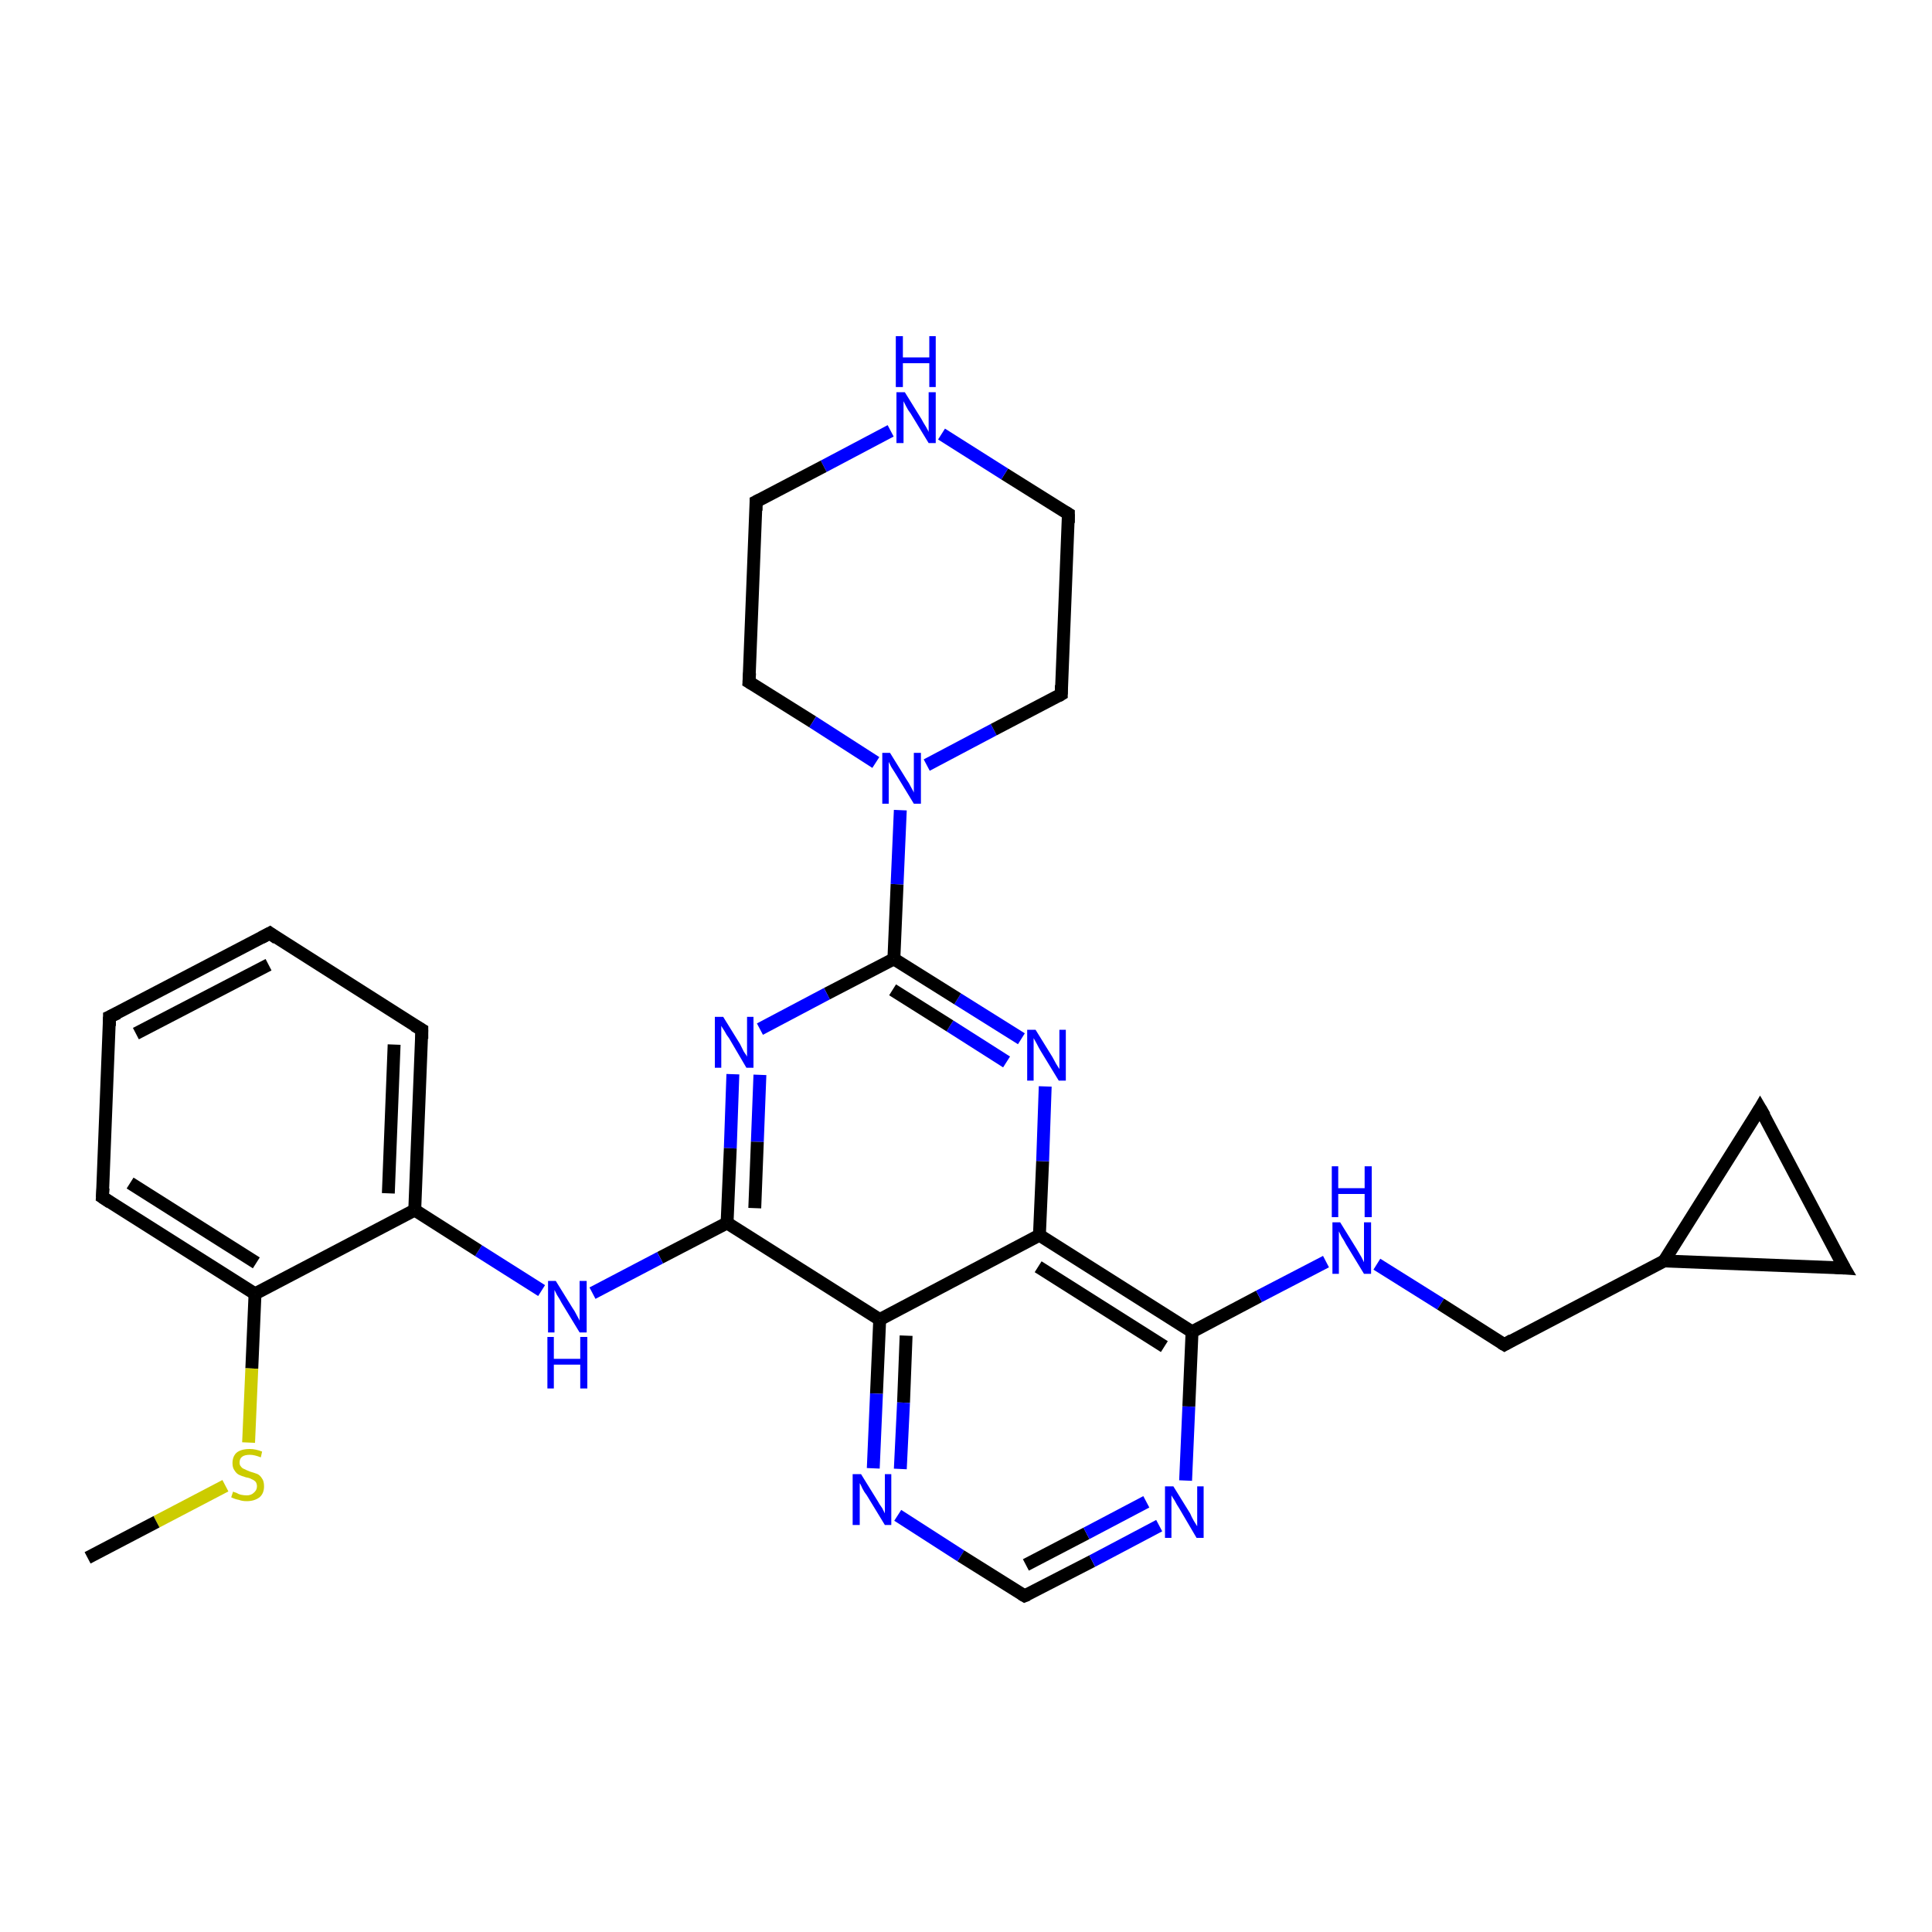 <?xml version='1.0' encoding='iso-8859-1'?>
<svg version='1.1' baseProfile='full'
              xmlns='http://www.w3.org/2000/svg'
                      xmlns:rdkit='http://www.rdkit.org/xml'
                      xmlns:xlink='http://www.w3.org/1999/xlink'
                  xml:space='preserve'
width='300px' height='300px' viewBox='0 0 300 300'>
<!-- END OF HEADER -->
<rect style='opacity:1.0;fill:#FFFFFF;stroke:none' width='300.0' height='300.0' x='0.0' y='0.0'> </rect>
<path class='bond-0 atom-0 atom-1' d='M 113.8,166.8 L 113.4,178.3' style='fill:none;fill-rule:evenodd;stroke:#0000FF;stroke-width:2.0px;stroke-linecap:butt;stroke-linejoin:miter;stroke-opacity:1' />
<path class='bond-0 atom-0 atom-1' d='M 113.4,178.3 L 112.9,189.9' style='fill:none;fill-rule:evenodd;stroke:#000000;stroke-width:2.0px;stroke-linecap:butt;stroke-linejoin:miter;stroke-opacity:1' />
<path class='bond-0 atom-0 atom-1' d='M 118.0,166.9 L 117.6,177.3' style='fill:none;fill-rule:evenodd;stroke:#0000FF;stroke-width:2.0px;stroke-linecap:butt;stroke-linejoin:miter;stroke-opacity:1' />
<path class='bond-0 atom-0 atom-1' d='M 117.6,177.3 L 117.2,187.6' style='fill:none;fill-rule:evenodd;stroke:#000000;stroke-width:2.0px;stroke-linecap:butt;stroke-linejoin:miter;stroke-opacity:1' />
<path class='bond-1 atom-1 atom-2' d='M 112.9,189.9 L 102.5,195.3' style='fill:none;fill-rule:evenodd;stroke:#000000;stroke-width:2.0px;stroke-linecap:butt;stroke-linejoin:miter;stroke-opacity:1' />
<path class='bond-1 atom-1 atom-2' d='M 102.5,195.3 L 92.0,200.8' style='fill:none;fill-rule:evenodd;stroke:#0000FF;stroke-width:2.0px;stroke-linecap:butt;stroke-linejoin:miter;stroke-opacity:1' />
<path class='bond-2 atom-2 atom-3' d='M 84.1,200.4 L 74.3,194.2' style='fill:none;fill-rule:evenodd;stroke:#0000FF;stroke-width:2.0px;stroke-linecap:butt;stroke-linejoin:miter;stroke-opacity:1' />
<path class='bond-2 atom-2 atom-3' d='M 74.3,194.2 L 64.4,187.9' style='fill:none;fill-rule:evenodd;stroke:#000000;stroke-width:2.0px;stroke-linecap:butt;stroke-linejoin:miter;stroke-opacity:1' />
<path class='bond-3 atom-3 atom-4' d='M 64.4,187.9 L 65.5,159.9' style='fill:none;fill-rule:evenodd;stroke:#000000;stroke-width:2.0px;stroke-linecap:butt;stroke-linejoin:miter;stroke-opacity:1' />
<path class='bond-3 atom-3 atom-4' d='M 60.3,185.3 L 61.2,162.2' style='fill:none;fill-rule:evenodd;stroke:#000000;stroke-width:2.0px;stroke-linecap:butt;stroke-linejoin:miter;stroke-opacity:1' />
<path class='bond-4 atom-4 atom-5' d='M 65.5,159.9 L 41.9,144.9' style='fill:none;fill-rule:evenodd;stroke:#000000;stroke-width:2.0px;stroke-linecap:butt;stroke-linejoin:miter;stroke-opacity:1' />
<path class='bond-5 atom-5 atom-6' d='M 41.9,144.9 L 17.0,157.9' style='fill:none;fill-rule:evenodd;stroke:#000000;stroke-width:2.0px;stroke-linecap:butt;stroke-linejoin:miter;stroke-opacity:1' />
<path class='bond-5 atom-5 atom-6' d='M 41.7,149.8 L 21.1,160.5' style='fill:none;fill-rule:evenodd;stroke:#000000;stroke-width:2.0px;stroke-linecap:butt;stroke-linejoin:miter;stroke-opacity:1' />
<path class='bond-6 atom-6 atom-7' d='M 17.0,157.9 L 15.9,185.9' style='fill:none;fill-rule:evenodd;stroke:#000000;stroke-width:2.0px;stroke-linecap:butt;stroke-linejoin:miter;stroke-opacity:1' />
<path class='bond-7 atom-7 atom-8' d='M 15.9,185.9 L 39.6,200.9' style='fill:none;fill-rule:evenodd;stroke:#000000;stroke-width:2.0px;stroke-linecap:butt;stroke-linejoin:miter;stroke-opacity:1' />
<path class='bond-7 atom-7 atom-8' d='M 20.2,183.7 L 39.8,196.1' style='fill:none;fill-rule:evenodd;stroke:#000000;stroke-width:2.0px;stroke-linecap:butt;stroke-linejoin:miter;stroke-opacity:1' />
<path class='bond-8 atom-8 atom-9' d='M 39.6,200.9 L 39.1,212.5' style='fill:none;fill-rule:evenodd;stroke:#000000;stroke-width:2.0px;stroke-linecap:butt;stroke-linejoin:miter;stroke-opacity:1' />
<path class='bond-8 atom-8 atom-9' d='M 39.1,212.5 L 38.6,224.0' style='fill:none;fill-rule:evenodd;stroke:#CCCC00;stroke-width:2.0px;stroke-linecap:butt;stroke-linejoin:miter;stroke-opacity:1' />
<path class='bond-9 atom-9 atom-10' d='M 35.0,230.7 L 24.3,236.3' style='fill:none;fill-rule:evenodd;stroke:#CCCC00;stroke-width:2.0px;stroke-linecap:butt;stroke-linejoin:miter;stroke-opacity:1' />
<path class='bond-9 atom-9 atom-10' d='M 24.3,236.3 L 13.6,241.9' style='fill:none;fill-rule:evenodd;stroke:#000000;stroke-width:2.0px;stroke-linecap:butt;stroke-linejoin:miter;stroke-opacity:1' />
<path class='bond-10 atom-1 atom-11' d='M 112.9,189.9 L 136.6,204.9' style='fill:none;fill-rule:evenodd;stroke:#000000;stroke-width:2.0px;stroke-linecap:butt;stroke-linejoin:miter;stroke-opacity:1' />
<path class='bond-11 atom-11 atom-12' d='M 136.6,204.9 L 136.1,216.4' style='fill:none;fill-rule:evenodd;stroke:#000000;stroke-width:2.0px;stroke-linecap:butt;stroke-linejoin:miter;stroke-opacity:1' />
<path class='bond-11 atom-11 atom-12' d='M 136.1,216.4 L 135.6,228.0' style='fill:none;fill-rule:evenodd;stroke:#0000FF;stroke-width:2.0px;stroke-linecap:butt;stroke-linejoin:miter;stroke-opacity:1' />
<path class='bond-11 atom-11 atom-12' d='M 140.7,207.4 L 140.3,217.8' style='fill:none;fill-rule:evenodd;stroke:#000000;stroke-width:2.0px;stroke-linecap:butt;stroke-linejoin:miter;stroke-opacity:1' />
<path class='bond-11 atom-11 atom-12' d='M 140.3,217.8 L 139.8,228.1' style='fill:none;fill-rule:evenodd;stroke:#0000FF;stroke-width:2.0px;stroke-linecap:butt;stroke-linejoin:miter;stroke-opacity:1' />
<path class='bond-12 atom-12 atom-13' d='M 139.4,235.3 L 149.2,241.6' style='fill:none;fill-rule:evenodd;stroke:#0000FF;stroke-width:2.0px;stroke-linecap:butt;stroke-linejoin:miter;stroke-opacity:1' />
<path class='bond-12 atom-12 atom-13' d='M 149.2,241.6 L 159.1,247.8' style='fill:none;fill-rule:evenodd;stroke:#000000;stroke-width:2.0px;stroke-linecap:butt;stroke-linejoin:miter;stroke-opacity:1' />
<path class='bond-13 atom-13 atom-14' d='M 159.1,247.8 L 169.6,242.4' style='fill:none;fill-rule:evenodd;stroke:#000000;stroke-width:2.0px;stroke-linecap:butt;stroke-linejoin:miter;stroke-opacity:1' />
<path class='bond-13 atom-13 atom-14' d='M 169.6,242.4 L 180.0,236.9' style='fill:none;fill-rule:evenodd;stroke:#0000FF;stroke-width:2.0px;stroke-linecap:butt;stroke-linejoin:miter;stroke-opacity:1' />
<path class='bond-13 atom-13 atom-14' d='M 159.3,243.0 L 168.7,238.1' style='fill:none;fill-rule:evenodd;stroke:#000000;stroke-width:2.0px;stroke-linecap:butt;stroke-linejoin:miter;stroke-opacity:1' />
<path class='bond-13 atom-13 atom-14' d='M 168.7,238.1 L 178.0,233.2' style='fill:none;fill-rule:evenodd;stroke:#0000FF;stroke-width:2.0px;stroke-linecap:butt;stroke-linejoin:miter;stroke-opacity:1' />
<path class='bond-14 atom-14 atom-15' d='M 184.1,229.9 L 184.6,218.4' style='fill:none;fill-rule:evenodd;stroke:#0000FF;stroke-width:2.0px;stroke-linecap:butt;stroke-linejoin:miter;stroke-opacity:1' />
<path class='bond-14 atom-14 atom-15' d='M 184.6,218.4 L 185.1,206.8' style='fill:none;fill-rule:evenodd;stroke:#000000;stroke-width:2.0px;stroke-linecap:butt;stroke-linejoin:miter;stroke-opacity:1' />
<path class='bond-15 atom-15 atom-16' d='M 185.1,206.8 L 195.5,201.3' style='fill:none;fill-rule:evenodd;stroke:#000000;stroke-width:2.0px;stroke-linecap:butt;stroke-linejoin:miter;stroke-opacity:1' />
<path class='bond-15 atom-15 atom-16' d='M 195.5,201.3 L 205.9,195.9' style='fill:none;fill-rule:evenodd;stroke:#0000FF;stroke-width:2.0px;stroke-linecap:butt;stroke-linejoin:miter;stroke-opacity:1' />
<path class='bond-16 atom-16 atom-17' d='M 213.8,196.3 L 223.7,202.5' style='fill:none;fill-rule:evenodd;stroke:#0000FF;stroke-width:2.0px;stroke-linecap:butt;stroke-linejoin:miter;stroke-opacity:1' />
<path class='bond-16 atom-16 atom-17' d='M 223.7,202.5 L 233.6,208.8' style='fill:none;fill-rule:evenodd;stroke:#000000;stroke-width:2.0px;stroke-linecap:butt;stroke-linejoin:miter;stroke-opacity:1' />
<path class='bond-17 atom-17 atom-18' d='M 233.6,208.8 L 258.4,195.8' style='fill:none;fill-rule:evenodd;stroke:#000000;stroke-width:2.0px;stroke-linecap:butt;stroke-linejoin:miter;stroke-opacity:1' />
<path class='bond-18 atom-18 atom-19' d='M 258.4,195.8 L 273.3,172.1' style='fill:none;fill-rule:evenodd;stroke:#000000;stroke-width:2.0px;stroke-linecap:butt;stroke-linejoin:miter;stroke-opacity:1' />
<path class='bond-19 atom-19 atom-20' d='M 273.3,172.1 L 286.4,196.9' style='fill:none;fill-rule:evenodd;stroke:#000000;stroke-width:2.0px;stroke-linecap:butt;stroke-linejoin:miter;stroke-opacity:1' />
<path class='bond-20 atom-15 atom-21' d='M 185.1,206.8 L 161.4,191.8' style='fill:none;fill-rule:evenodd;stroke:#000000;stroke-width:2.0px;stroke-linecap:butt;stroke-linejoin:miter;stroke-opacity:1' />
<path class='bond-20 atom-15 atom-21' d='M 180.8,209.1 L 161.2,196.7' style='fill:none;fill-rule:evenodd;stroke:#000000;stroke-width:2.0px;stroke-linecap:butt;stroke-linejoin:miter;stroke-opacity:1' />
<path class='bond-21 atom-21 atom-22' d='M 161.4,191.8 L 161.9,180.3' style='fill:none;fill-rule:evenodd;stroke:#000000;stroke-width:2.0px;stroke-linecap:butt;stroke-linejoin:miter;stroke-opacity:1' />
<path class='bond-21 atom-21 atom-22' d='M 161.9,180.3 L 162.3,168.7' style='fill:none;fill-rule:evenodd;stroke:#0000FF;stroke-width:2.0px;stroke-linecap:butt;stroke-linejoin:miter;stroke-opacity:1' />
<path class='bond-22 atom-22 atom-23' d='M 158.6,161.3 L 148.7,155.1' style='fill:none;fill-rule:evenodd;stroke:#0000FF;stroke-width:2.0px;stroke-linecap:butt;stroke-linejoin:miter;stroke-opacity:1' />
<path class='bond-22 atom-22 atom-23' d='M 148.7,155.1 L 138.8,148.9' style='fill:none;fill-rule:evenodd;stroke:#000000;stroke-width:2.0px;stroke-linecap:butt;stroke-linejoin:miter;stroke-opacity:1' />
<path class='bond-22 atom-22 atom-23' d='M 156.3,164.9 L 147.5,159.3' style='fill:none;fill-rule:evenodd;stroke:#0000FF;stroke-width:2.0px;stroke-linecap:butt;stroke-linejoin:miter;stroke-opacity:1' />
<path class='bond-22 atom-22 atom-23' d='M 147.5,159.3 L 138.6,153.7' style='fill:none;fill-rule:evenodd;stroke:#000000;stroke-width:2.0px;stroke-linecap:butt;stroke-linejoin:miter;stroke-opacity:1' />
<path class='bond-23 atom-23 atom-24' d='M 138.8,148.9 L 139.3,137.3' style='fill:none;fill-rule:evenodd;stroke:#000000;stroke-width:2.0px;stroke-linecap:butt;stroke-linejoin:miter;stroke-opacity:1' />
<path class='bond-23 atom-23 atom-24' d='M 139.3,137.3 L 139.8,125.8' style='fill:none;fill-rule:evenodd;stroke:#0000FF;stroke-width:2.0px;stroke-linecap:butt;stroke-linejoin:miter;stroke-opacity:1' />
<path class='bond-24 atom-24 atom-25' d='M 143.9,118.8 L 154.3,113.3' style='fill:none;fill-rule:evenodd;stroke:#0000FF;stroke-width:2.0px;stroke-linecap:butt;stroke-linejoin:miter;stroke-opacity:1' />
<path class='bond-24 atom-24 atom-25' d='M 154.3,113.3 L 164.8,107.8' style='fill:none;fill-rule:evenodd;stroke:#000000;stroke-width:2.0px;stroke-linecap:butt;stroke-linejoin:miter;stroke-opacity:1' />
<path class='bond-25 atom-25 atom-26' d='M 164.8,107.8 L 165.9,79.8' style='fill:none;fill-rule:evenodd;stroke:#000000;stroke-width:2.0px;stroke-linecap:butt;stroke-linejoin:miter;stroke-opacity:1' />
<path class='bond-26 atom-26 atom-27' d='M 165.9,79.8 L 156.0,73.6' style='fill:none;fill-rule:evenodd;stroke:#000000;stroke-width:2.0px;stroke-linecap:butt;stroke-linejoin:miter;stroke-opacity:1' />
<path class='bond-26 atom-26 atom-27' d='M 156.0,73.6 L 146.2,67.4' style='fill:none;fill-rule:evenodd;stroke:#0000FF;stroke-width:2.0px;stroke-linecap:butt;stroke-linejoin:miter;stroke-opacity:1' />
<path class='bond-27 atom-27 atom-28' d='M 138.3,66.9 L 127.9,72.4' style='fill:none;fill-rule:evenodd;stroke:#0000FF;stroke-width:2.0px;stroke-linecap:butt;stroke-linejoin:miter;stroke-opacity:1' />
<path class='bond-27 atom-27 atom-28' d='M 127.9,72.4 L 117.4,77.9' style='fill:none;fill-rule:evenodd;stroke:#000000;stroke-width:2.0px;stroke-linecap:butt;stroke-linejoin:miter;stroke-opacity:1' />
<path class='bond-28 atom-28 atom-29' d='M 117.4,77.9 L 116.3,105.9' style='fill:none;fill-rule:evenodd;stroke:#000000;stroke-width:2.0px;stroke-linecap:butt;stroke-linejoin:miter;stroke-opacity:1' />
<path class='bond-29 atom-8 atom-3' d='M 39.6,200.9 L 64.4,187.9' style='fill:none;fill-rule:evenodd;stroke:#000000;stroke-width:2.0px;stroke-linecap:butt;stroke-linejoin:miter;stroke-opacity:1' />
<path class='bond-30 atom-20 atom-18' d='M 286.4,196.9 L 258.4,195.8' style='fill:none;fill-rule:evenodd;stroke:#000000;stroke-width:2.0px;stroke-linecap:butt;stroke-linejoin:miter;stroke-opacity:1' />
<path class='bond-31 atom-23 atom-0' d='M 138.8,148.9 L 128.4,154.3' style='fill:none;fill-rule:evenodd;stroke:#000000;stroke-width:2.0px;stroke-linecap:butt;stroke-linejoin:miter;stroke-opacity:1' />
<path class='bond-31 atom-23 atom-0' d='M 128.4,154.3 L 118.0,159.8' style='fill:none;fill-rule:evenodd;stroke:#0000FF;stroke-width:2.0px;stroke-linecap:butt;stroke-linejoin:miter;stroke-opacity:1' />
<path class='bond-32 atom-29 atom-24' d='M 116.3,105.9 L 126.2,112.1' style='fill:none;fill-rule:evenodd;stroke:#000000;stroke-width:2.0px;stroke-linecap:butt;stroke-linejoin:miter;stroke-opacity:1' />
<path class='bond-32 atom-29 atom-24' d='M 126.2,112.1 L 136.0,118.4' style='fill:none;fill-rule:evenodd;stroke:#0000FF;stroke-width:2.0px;stroke-linecap:butt;stroke-linejoin:miter;stroke-opacity:1' />
<path class='bond-33 atom-21 atom-11' d='M 161.4,191.8 L 136.6,204.9' style='fill:none;fill-rule:evenodd;stroke:#000000;stroke-width:2.0px;stroke-linecap:butt;stroke-linejoin:miter;stroke-opacity:1' />
<path d='M 65.5,161.3 L 65.5,159.9 L 64.3,159.2' style='fill:none;stroke:#000000;stroke-width:2.0px;stroke-linecap:butt;stroke-linejoin:miter;stroke-opacity:1;' />
<path d='M 43.0,145.7 L 41.9,144.9 L 40.6,145.6' style='fill:none;stroke:#000000;stroke-width:2.0px;stroke-linecap:butt;stroke-linejoin:miter;stroke-opacity:1;' />
<path d='M 18.3,157.3 L 17.0,157.9 L 17.0,159.3' style='fill:none;stroke:#000000;stroke-width:2.0px;stroke-linecap:butt;stroke-linejoin:miter;stroke-opacity:1;' />
<path d='M 16.0,184.5 L 15.9,185.9 L 17.1,186.7' style='fill:none;stroke:#000000;stroke-width:2.0px;stroke-linecap:butt;stroke-linejoin:miter;stroke-opacity:1;' />
<path d='M 158.6,247.5 L 159.1,247.8 L 159.6,247.6' style='fill:none;stroke:#000000;stroke-width:2.0px;stroke-linecap:butt;stroke-linejoin:miter;stroke-opacity:1;' />
<path d='M 233.1,208.5 L 233.6,208.8 L 234.8,208.1' style='fill:none;stroke:#000000;stroke-width:2.0px;stroke-linecap:butt;stroke-linejoin:miter;stroke-opacity:1;' />
<path d='M 272.6,173.3 L 273.3,172.1 L 274.0,173.3' style='fill:none;stroke:#000000;stroke-width:2.0px;stroke-linecap:butt;stroke-linejoin:miter;stroke-opacity:1;' />
<path d='M 285.7,195.7 L 286.4,196.9 L 285.0,196.8' style='fill:none;stroke:#000000;stroke-width:2.0px;stroke-linecap:butt;stroke-linejoin:miter;stroke-opacity:1;' />
<path d='M 164.3,108.1 L 164.8,107.8 L 164.8,106.4' style='fill:none;stroke:#000000;stroke-width:2.0px;stroke-linecap:butt;stroke-linejoin:miter;stroke-opacity:1;' />
<path d='M 165.9,81.2 L 165.9,79.8 L 165.4,79.5' style='fill:none;stroke:#000000;stroke-width:2.0px;stroke-linecap:butt;stroke-linejoin:miter;stroke-opacity:1;' />
<path d='M 118.0,77.6 L 117.4,77.9 L 117.4,79.3' style='fill:none;stroke:#000000;stroke-width:2.0px;stroke-linecap:butt;stroke-linejoin:miter;stroke-opacity:1;' />
<path d='M 116.4,104.5 L 116.3,105.9 L 116.8,106.2' style='fill:none;stroke:#000000;stroke-width:2.0px;stroke-linecap:butt;stroke-linejoin:miter;stroke-opacity:1;' />
<path class='atom-0' d='M 112.3 157.9
L 114.9 162.1
Q 115.1 162.5, 115.5 163.3
Q 116.0 164.0, 116.0 164.1
L 116.0 157.9
L 117.0 157.9
L 117.0 165.8
L 115.9 165.8
L 113.2 161.2
Q 112.8 160.7, 112.5 160.1
Q 112.1 159.5, 112.0 159.3
L 112.0 165.8
L 111.0 165.8
L 111.0 157.9
L 112.3 157.9
' fill='#0000FF'/>
<path class='atom-2' d='M 86.3 198.9
L 88.9 203.1
Q 89.2 203.5, 89.6 204.3
Q 90.0 205.0, 90.0 205.1
L 90.0 198.9
L 91.1 198.9
L 91.1 206.9
L 90.0 206.9
L 87.2 202.3
Q 86.9 201.7, 86.5 201.1
Q 86.2 200.5, 86.1 200.3
L 86.1 206.9
L 85.1 206.9
L 85.1 198.9
L 86.3 198.9
' fill='#0000FF'/>
<path class='atom-2' d='M 85.0 207.6
L 86.0 207.6
L 86.0 211.0
L 90.1 211.0
L 90.1 207.6
L 91.2 207.6
L 91.2 215.6
L 90.1 215.6
L 90.1 211.9
L 86.0 211.9
L 86.0 215.6
L 85.0 215.6
L 85.0 207.6
' fill='#0000FF'/>
<path class='atom-9' d='M 36.2 231.6
Q 36.3 231.7, 36.7 231.8
Q 37.0 232.0, 37.4 232.1
Q 37.9 232.2, 38.3 232.2
Q 39.0 232.2, 39.4 231.8
Q 39.9 231.4, 39.9 230.8
Q 39.9 230.4, 39.7 230.1
Q 39.4 229.8, 39.1 229.7
Q 38.8 229.5, 38.2 229.4
Q 37.5 229.2, 37.1 229.0
Q 36.7 228.8, 36.4 228.3
Q 36.1 227.9, 36.1 227.2
Q 36.1 226.2, 36.7 225.6
Q 37.4 225.0, 38.8 225.0
Q 39.7 225.0, 40.7 225.4
L 40.5 226.3
Q 39.5 225.9, 38.8 225.9
Q 38.0 225.9, 37.6 226.2
Q 37.2 226.5, 37.2 227.1
Q 37.2 227.5, 37.4 227.7
Q 37.6 228.0, 37.9 228.1
Q 38.3 228.3, 38.8 228.5
Q 39.5 228.7, 40.0 228.9
Q 40.4 229.1, 40.7 229.6
Q 41.0 230.0, 41.0 230.8
Q 41.0 231.9, 40.3 232.5
Q 39.5 233.1, 38.3 233.1
Q 37.6 233.1, 37.1 232.9
Q 36.5 232.8, 35.9 232.5
L 36.2 231.6
' fill='#CCCC00'/>
<path class='atom-12' d='M 133.7 228.9
L 136.3 233.1
Q 136.5 233.5, 137.0 234.2
Q 137.4 235.0, 137.4 235.0
L 137.4 228.9
L 138.4 228.9
L 138.4 236.8
L 137.4 236.8
L 134.6 232.2
Q 134.2 231.7, 133.9 231.1
Q 133.6 230.4, 133.5 230.3
L 133.5 236.8
L 132.4 236.8
L 132.4 228.9
L 133.7 228.9
' fill='#0000FF'/>
<path class='atom-14' d='M 182.2 230.8
L 184.8 235.0
Q 185.0 235.5, 185.4 236.2
Q 185.9 237.0, 185.9 237.0
L 185.9 230.8
L 186.9 230.8
L 186.9 238.8
L 185.8 238.8
L 183.1 234.2
Q 182.7 233.6, 182.4 233.0
Q 182.0 232.4, 181.9 232.2
L 181.9 238.8
L 180.9 238.8
L 180.9 230.8
L 182.2 230.8
' fill='#0000FF'/>
<path class='atom-16' d='M 208.1 189.8
L 210.7 194.0
Q 211.0 194.5, 211.4 195.2
Q 211.8 196.0, 211.8 196.0
L 211.8 189.8
L 212.9 189.8
L 212.9 197.8
L 211.8 197.8
L 209.0 193.2
Q 208.7 192.6, 208.3 192.0
Q 208.0 191.4, 207.9 191.2
L 207.9 197.8
L 206.9 197.8
L 206.9 189.8
L 208.1 189.8
' fill='#0000FF'/>
<path class='atom-16' d='M 206.8 181.1
L 207.8 181.1
L 207.8 184.5
L 211.9 184.5
L 211.9 181.1
L 213.0 181.1
L 213.0 189.0
L 211.9 189.0
L 211.9 185.4
L 207.8 185.4
L 207.8 189.0
L 206.8 189.0
L 206.8 181.1
' fill='#0000FF'/>
<path class='atom-22' d='M 160.8 159.9
L 163.4 164.1
Q 163.6 164.5, 164.0 165.2
Q 164.5 166.0, 164.5 166.0
L 164.5 159.9
L 165.5 159.9
L 165.5 167.8
L 164.4 167.8
L 161.6 163.2
Q 161.3 162.7, 161.0 162.1
Q 160.6 161.4, 160.5 161.2
L 160.5 167.8
L 159.5 167.8
L 159.5 159.9
L 160.8 159.9
' fill='#0000FF'/>
<path class='atom-24' d='M 138.2 116.9
L 140.8 121.1
Q 141.1 121.5, 141.5 122.3
Q 141.9 123.0, 141.9 123.1
L 141.9 116.9
L 143.0 116.9
L 143.0 124.8
L 141.9 124.8
L 139.1 120.2
Q 138.8 119.7, 138.4 119.1
Q 138.1 118.5, 138.0 118.3
L 138.0 124.8
L 137.0 124.8
L 137.0 116.9
L 138.2 116.9
' fill='#0000FF'/>
<path class='atom-27' d='M 140.5 60.9
L 143.1 65.1
Q 143.3 65.5, 143.8 66.3
Q 144.2 67.0, 144.2 67.1
L 144.2 60.9
L 145.3 60.9
L 145.3 68.8
L 144.2 68.8
L 141.4 64.2
Q 141.0 63.7, 140.7 63.1
Q 140.4 62.5, 140.3 62.3
L 140.3 68.8
L 139.2 68.8
L 139.2 60.9
L 140.5 60.9
' fill='#0000FF'/>
<path class='atom-27' d='M 139.1 52.2
L 140.2 52.2
L 140.2 55.5
L 144.3 55.5
L 144.3 52.2
L 145.3 52.2
L 145.3 60.1
L 144.3 60.1
L 144.3 56.4
L 140.2 56.4
L 140.2 60.1
L 139.1 60.1
L 139.1 52.2
' fill='#0000FF'/>
</svg>
